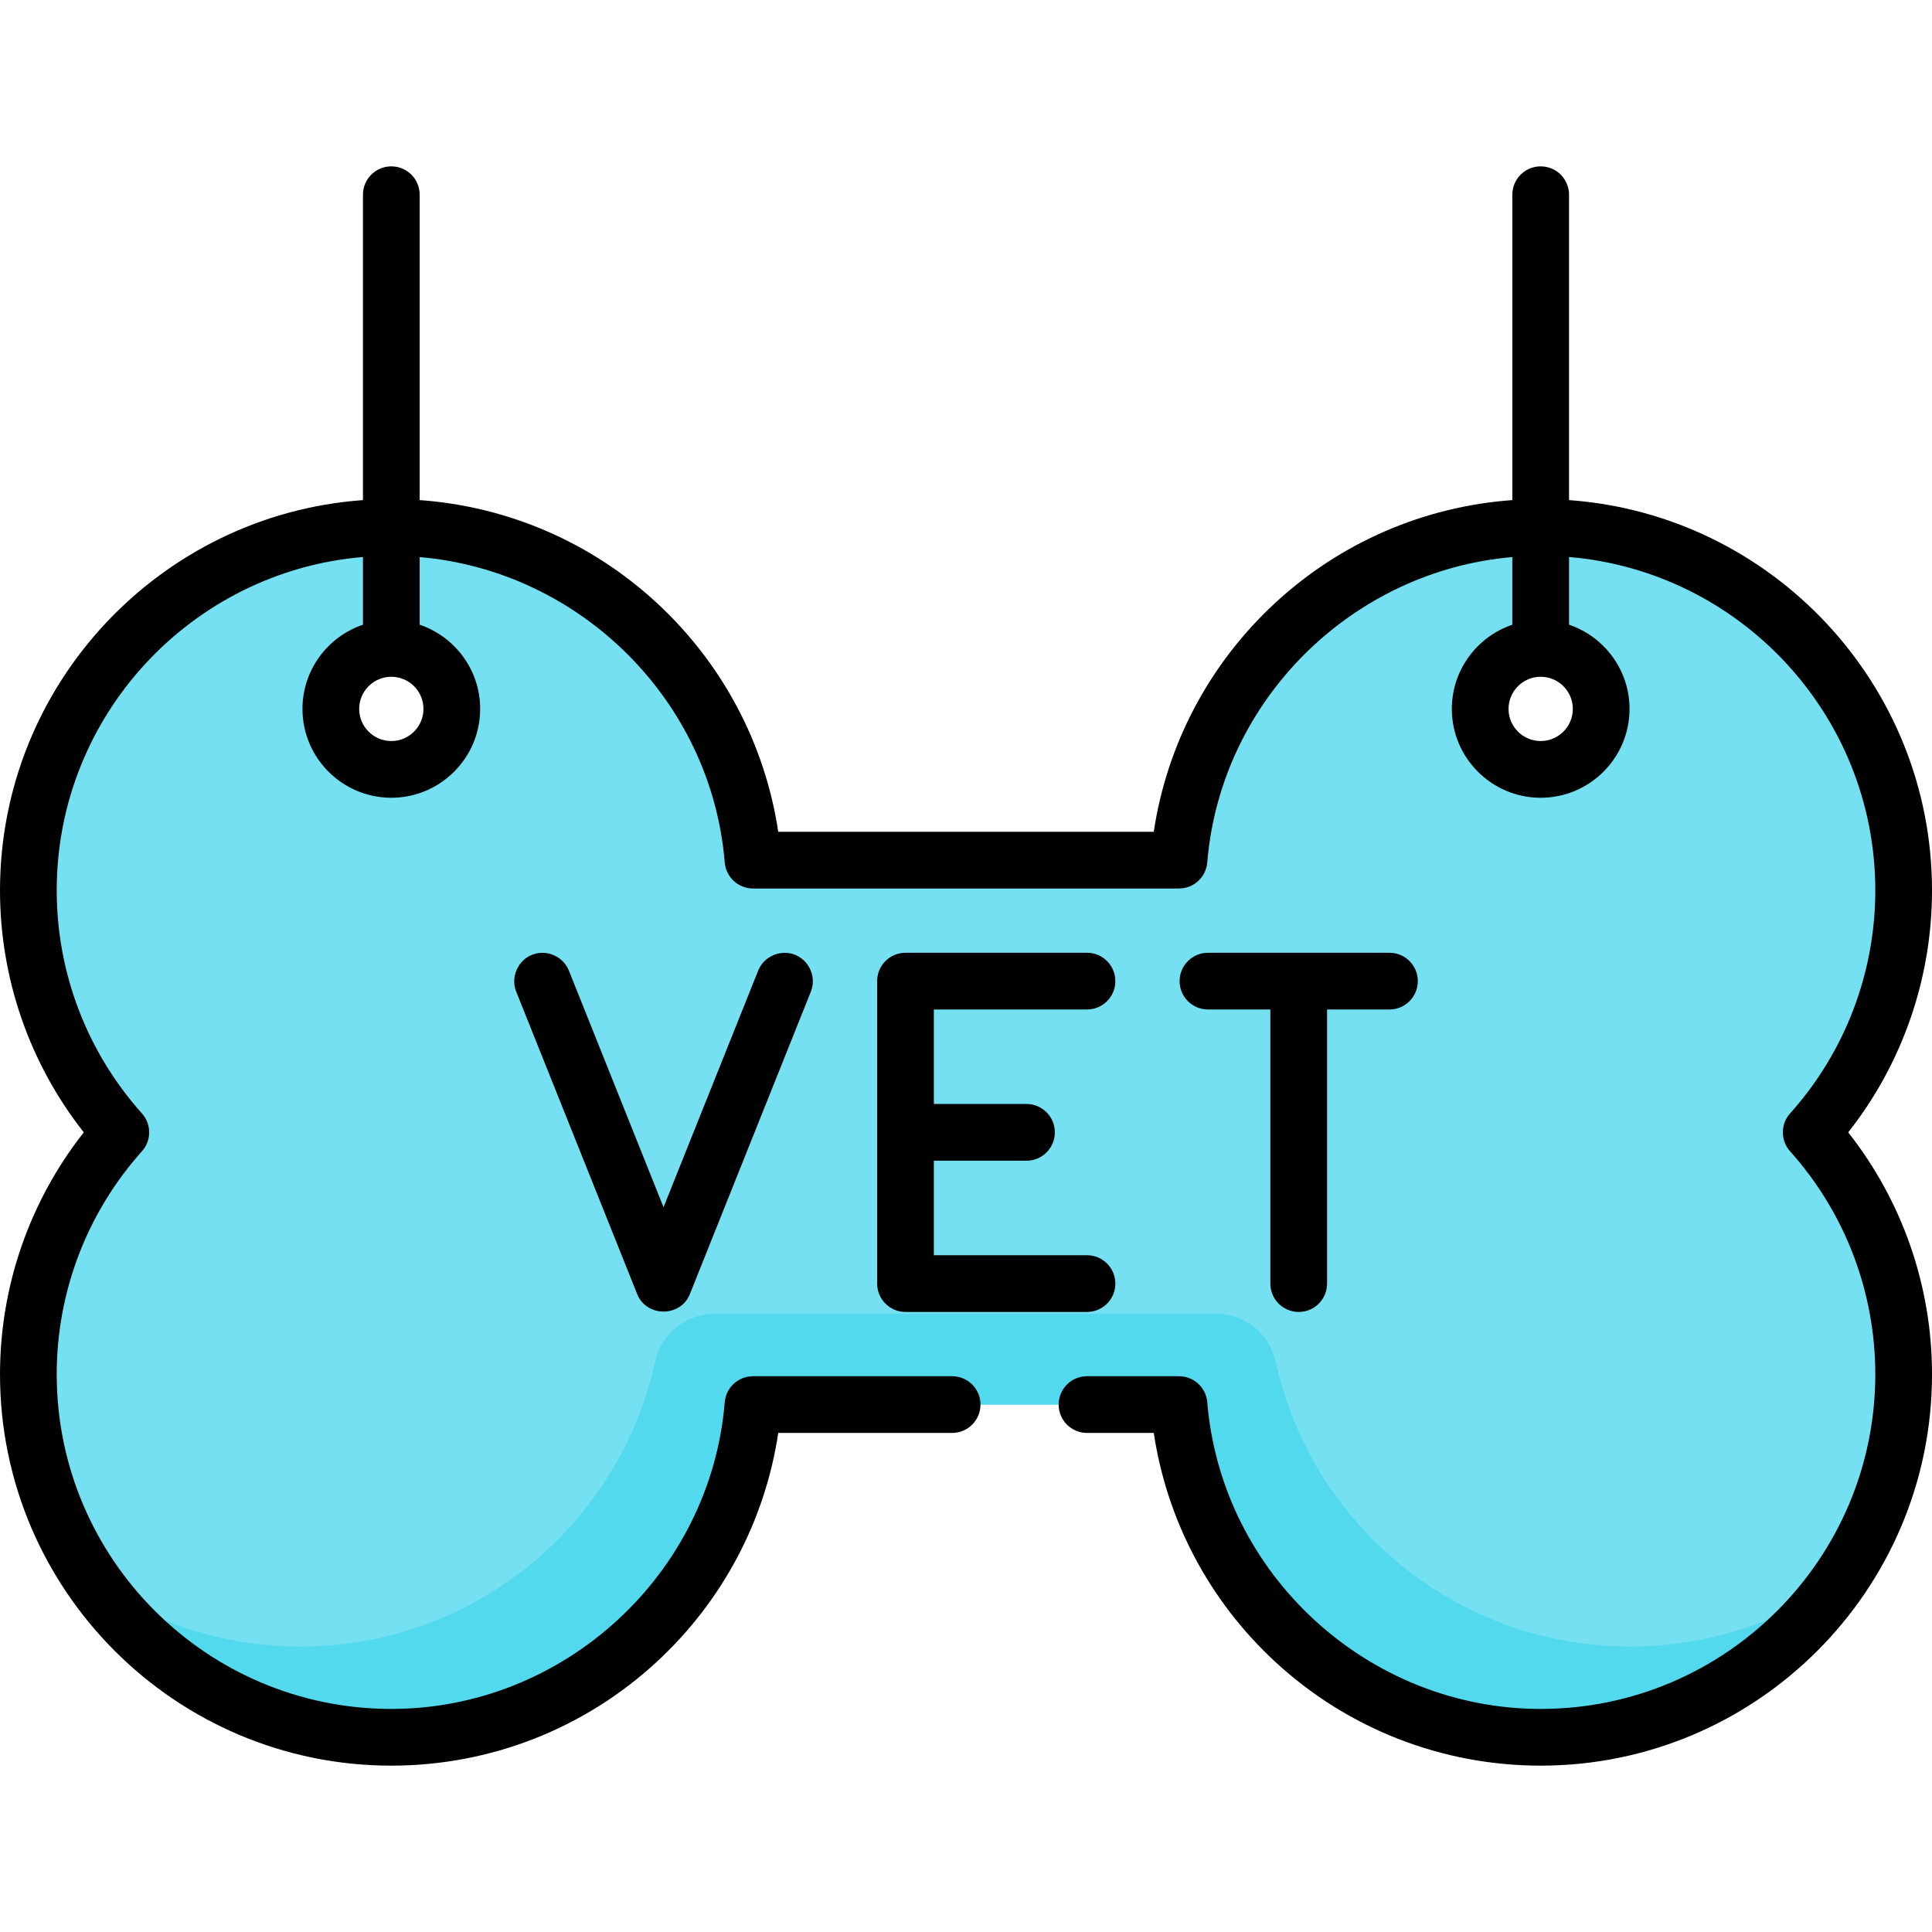 <?xml version="1.0" encoding="iso-8859-1"?>
<!-- Generator: Adobe Illustrator 19.0.0, SVG Export Plug-In . SVG Version: 6.00 Build 0)  -->
<svg version="1.1" id="Capa_1" xmlns="http://www.w3.org/2000/svg" xmlns:xlink="http://www.w3.org/1999/xlink" x="0px" y="0px"
	 viewBox="0 0 512 512" style="enable-background:new 0 0 512 512;" xml:space="preserve">
<path style="fill:#75E0F1;" d="M504.485,235.961c0-53.123-43.065-96.188-96.188-96.188c-50.423,0-91.779,38.8-95.853,88.172H199.556
	c-4.074-49.372-45.43-88.172-95.853-88.172c-53.123,0-96.188,43.065-96.188,96.188c0,24.637,9.267,47.107,24.501,64.125
	c-15.234,17.018-24.501,39.488-24.501,64.125c0,53.123,43.065,96.188,96.188,96.188c50.423,0,91.779-38.8,95.853-88.172h112.889
	c4.074,49.372,45.43,88.172,95.853,88.172c53.123,0,96.188-43.065,96.188-96.188c0-24.637-9.267-47.107-24.501-64.125
	C495.218,283.068,504.485,260.598,504.485,235.961z M103.703,203.898c-8.853,0-16.031-7.177-16.031-16.031
	s7.178-16.031,16.031-16.031s16.031,7.177,16.031,16.031S112.556,203.898,103.703,203.898z M408.297,203.898
	c-8.853,0-16.031-7.177-16.031-16.031s7.178-16.031,16.031-16.031s16.031,7.177,16.031,16.031S417.151,203.898,408.297,203.898z"/>
<path style="fill:#53D9ED;" d="M432.01,436.352c-45.987,0-84.432-32.274-93.931-75.406c-1.633-7.417-8.098-12.766-15.693-12.766
	H189.28c-7.595,0-14.059,5.348-15.693,12.766c-9.499,43.132-47.944,75.406-93.931,75.406c-20.42,0-39.349-6.368-54.921-17.219
	c17.379,24.941,46.264,41.266,78.968,41.266c50.423,0,91.779-38.8,95.853-88.172h112.889c4.074,49.372,45.43,88.172,95.853,88.172
	c32.898,0,61.934-16.52,79.279-41.713C471.883,429.811,452.71,436.352,432.01,436.352z"/>
<path d="M512,235.961c0-54.655-42.501-99.565-96.188-103.428V51.601c0-4.15-3.364-7.515-7.515-7.515s-7.515,3.365-7.515,7.515
	v80.929c-23.431,1.686-45.53,11.229-62.896,27.299c-17.392,16.094-28.645,37.405-32.13,60.601h-99.512
	c-3.486-23.196-14.738-44.506-32.13-60.601c-17.366-16.07-39.465-25.613-62.896-27.299V51.601c0-4.15-3.364-7.515-7.515-7.515
	c-4.151,0-7.517,3.365-7.517,7.515v80.932C42.501,136.395,0,181.306,0,235.961c0,23.364,7.841,45.891,22.206,64.125
	C7.841,318.321,0,340.848,0,364.211c0,57.182,46.521,103.703,103.703,103.703c26.193,0,51.199-9.791,70.411-27.571
	c17.392-16.094,28.645-37.405,32.13-60.601h46.082c4.151,0,7.515-3.365,7.515-7.515c0-4.15-3.364-7.515-7.515-7.515h-52.77
	c-3.911,0-7.167,3-7.49,6.896c-3.759,45.575-42.574,81.276-88.363,81.276c-48.894,0-88.673-39.779-88.673-88.673
	c0-21.85,8.021-42.843,22.585-59.113c2.555-2.854,2.555-7.171,0-10.025c-14.564-16.27-22.585-37.263-22.585-59.112
	c0-46.364,35.768-84.524,81.159-88.352v17.948c-9.308,3.144-16.031,11.953-16.031,22.31c0,12.983,10.563,23.546,23.546,23.546
	s23.546-10.563,23.546-23.546c0-10.356-6.723-19.165-16.031-22.31v-17.929c42.451,3.652,77.296,37.878,80.849,80.935
	c0.322,3.898,3.578,6.896,7.49,6.896h112.888c3.911,0,7.167-3,7.49-6.896c3.554-43.057,38.399-77.283,80.849-80.935v17.93
	c-9.308,3.144-16.031,11.953-16.031,22.31c0,12.983,10.563,23.546,23.546,23.546s23.546-10.563,23.546-23.546
	c0-10.356-6.723-19.165-16.031-22.31V147.61c45.391,3.827,81.159,41.988,81.159,88.352c0,21.85-8.021,42.843-22.585,59.113
	c-2.555,2.854-2.555,7.171,0,10.025c14.564,16.269,22.585,37.262,22.585,59.111c0,48.895-39.779,88.673-88.673,88.673
	c-45.788,0-84.603-35.701-88.364-81.276c-0.322-3.898-3.578-6.896-7.49-6.896h-24.382c-4.151,0-7.515,3.365-7.515,7.515
	c0,4.15,3.364,7.515,7.515,7.515h17.694c3.486,23.196,14.738,44.506,32.13,60.601c19.212,17.78,44.218,27.571,70.411,27.571
	c57.182,0,103.703-46.521,103.703-103.703c0-23.364-7.841-45.891-22.206-64.125C504.159,281.851,512,259.324,512,235.961z
	 M103.703,196.384c-4.696,0-8.517-3.82-8.517-8.517s3.82-8.517,8.517-8.517s8.517,3.82,8.517,8.517S108.399,196.384,103.703,196.384
	z M408.297,196.384c-4.696,0-8.517-3.82-8.517-8.517s3.82-8.517,8.517-8.517c4.696,0,8.517,3.82,8.517,8.517
	S412.994,196.384,408.297,196.384z"/>
<path d="M200.928,257.216l-25.085,62.714l-25.085-62.713c-1.521-3.801-5.967-5.707-9.768-4.186
	c-3.801,1.521-5.707,5.966-4.187,9.768l32.063,80.157c2.467,6.163,11.487,6.163,13.955,0l32.063-80.157
	c1.521-3.803-0.385-8.246-4.187-9.768C206.895,251.509,202.448,253.415,200.928,257.216z"/>
<path d="M288.063,267.522c4.151,0,7.515-3.365,7.515-7.515c0-4.15-3.364-7.515-7.515-7.515h-48.094
	c-4.151,0-7.515,3.365-7.515,7.515v80.157c0,4.15,3.364,7.515,7.515,7.515h48.094c4.151,0,7.515-3.365,7.515-7.515
	c0-4.15-3.364-7.515-7.515-7.515h-40.579v-25.049h24.548c4.151,0,7.515-3.365,7.515-7.515c0-4.15-3.364-7.515-7.515-7.515h-24.548
	v-25.049H288.063z"/>
<path d="M344.172,347.679c4.151,0,7.515-3.365,7.515-7.515v-72.642h16.532c4.151,0,7.515-3.365,7.515-7.515
	c0-4.15-3.364-7.515-7.515-7.515h-48.094c-4.151,0-7.515,3.365-7.515,7.515c0,4.15,3.364,7.515,7.515,7.515h16.532v72.642
	C336.658,344.314,340.021,347.679,344.172,347.679z"/>
<g>
</g>
<g>
</g>
<g>
</g>
<g>
</g>
<g>
</g>
<g>
</g>
<g>
</g>
<g>
</g>
<g>
</g>
<g>
</g>
<g>
</g>
<g>
</g>
<g>
</g>
<g>
</g>
<g>
</g>
</svg>
